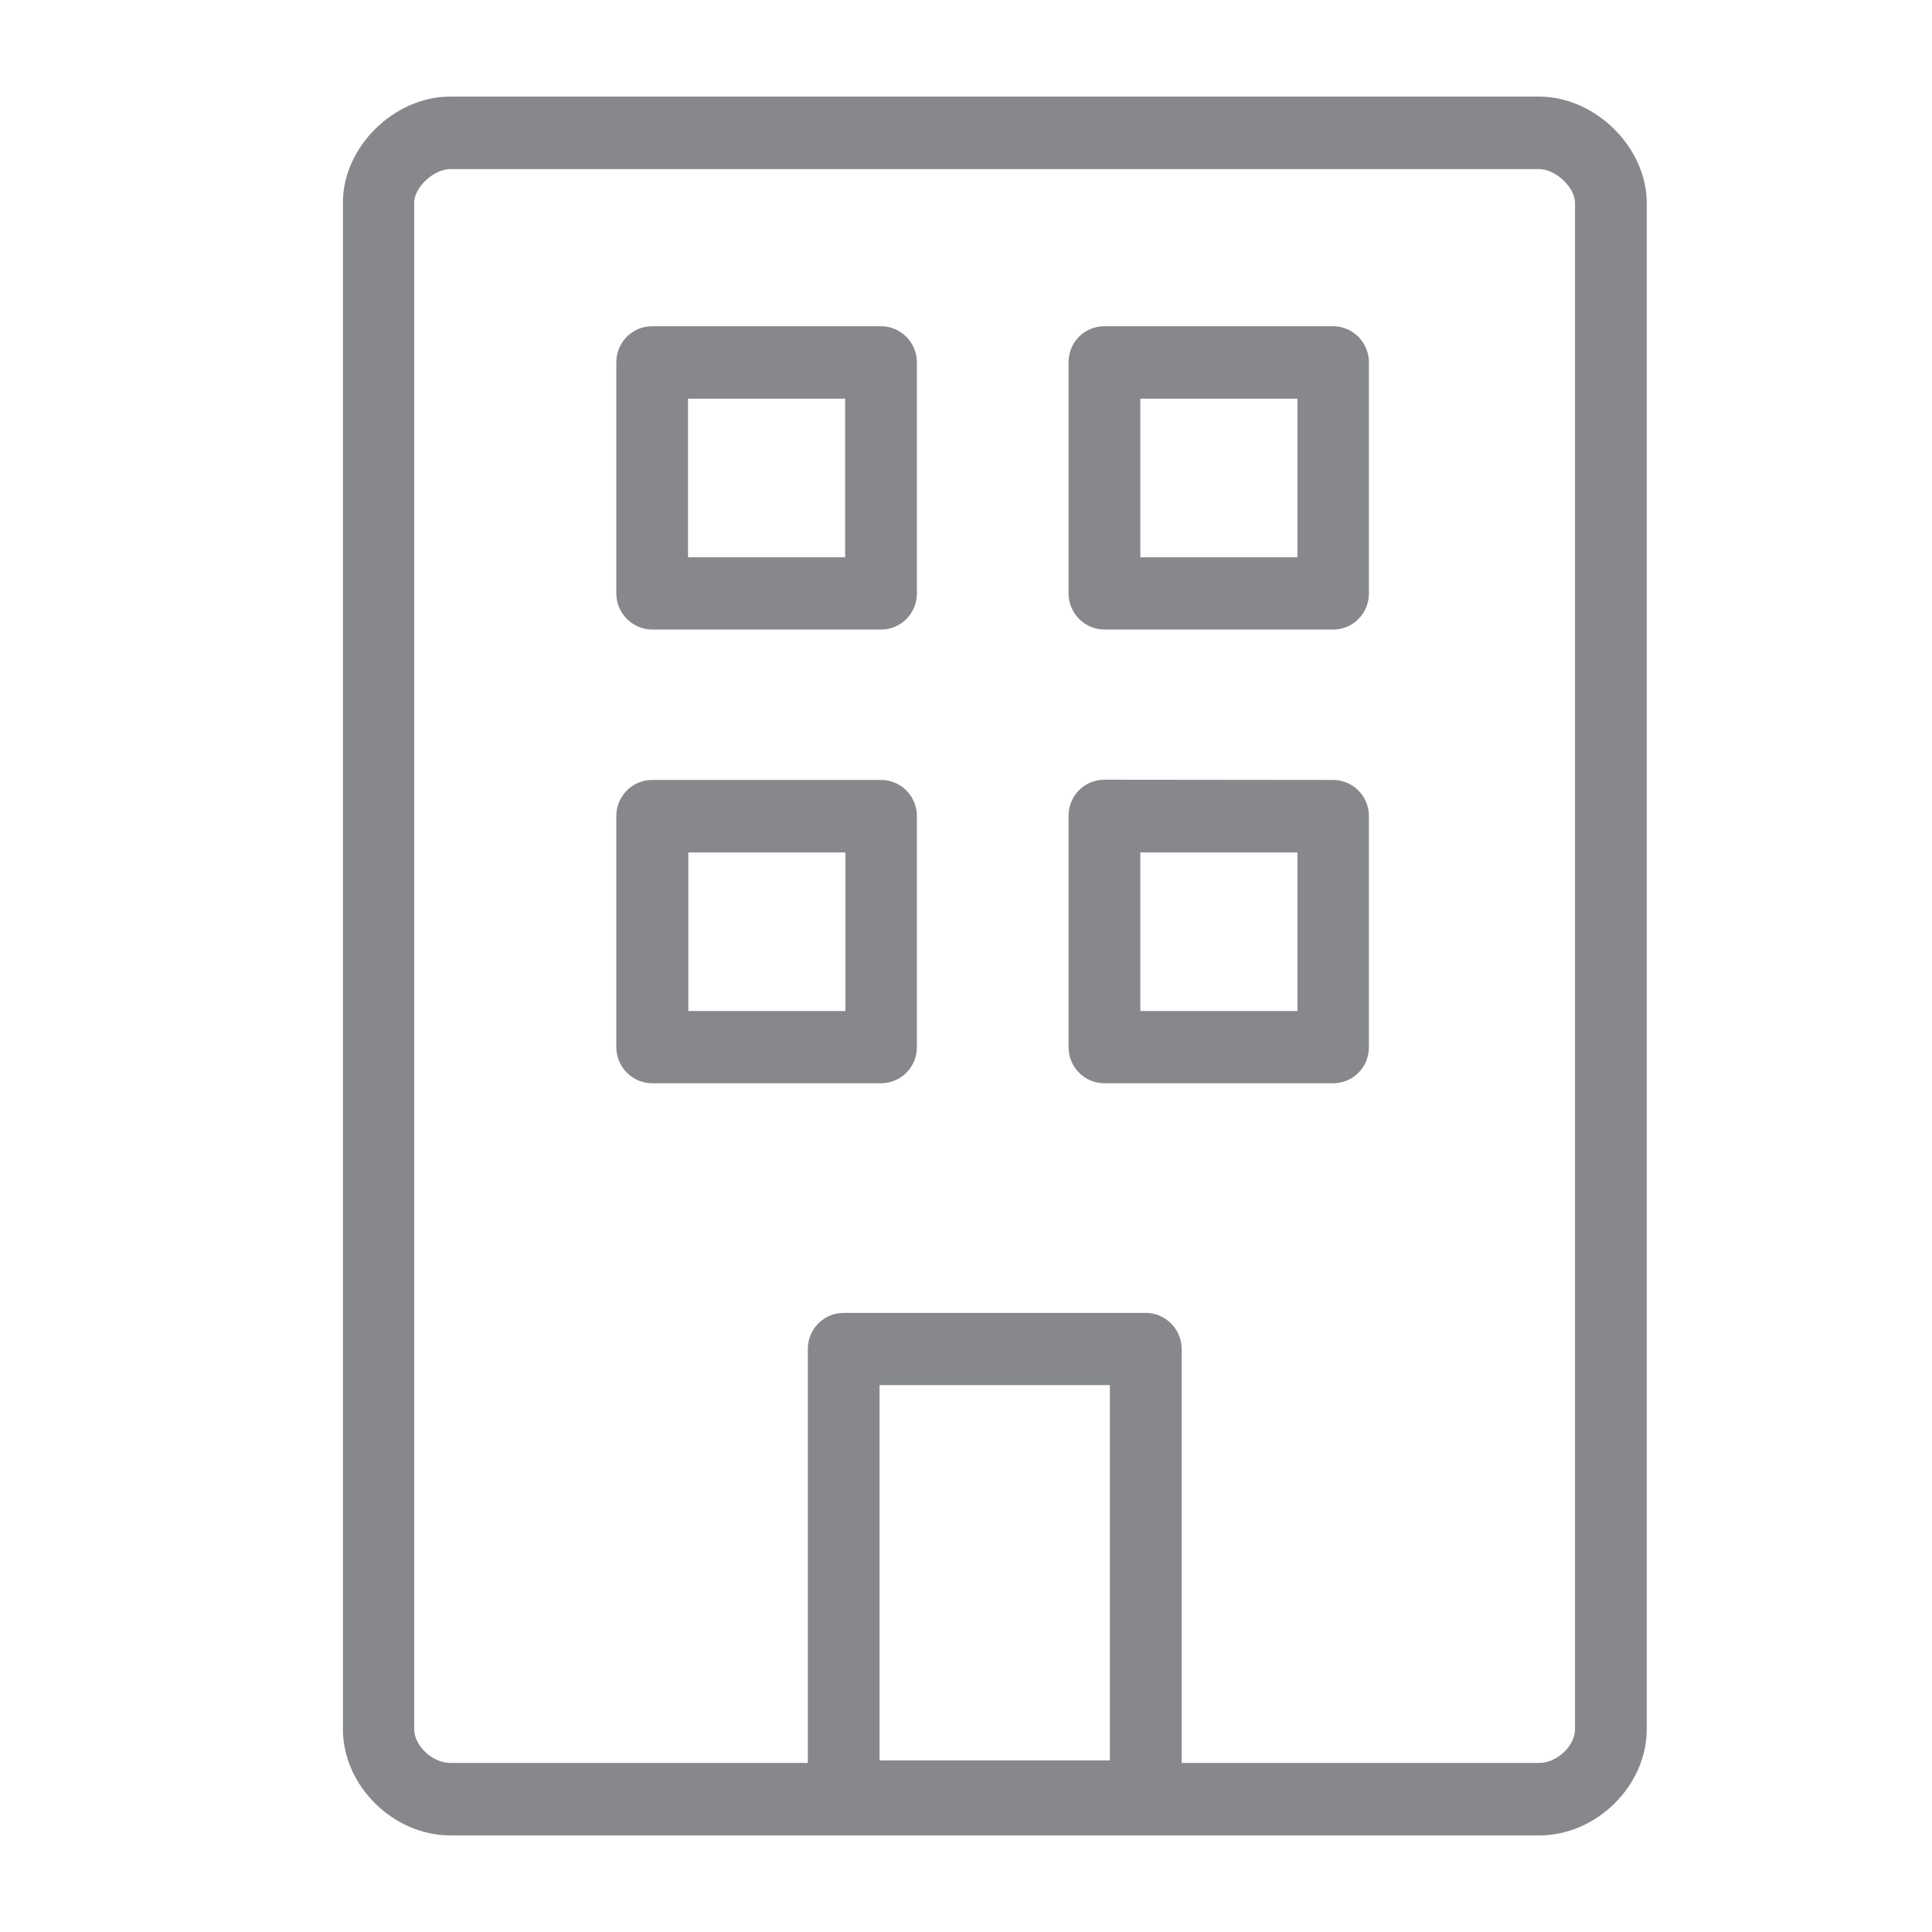 <svg width="40" height="40" viewBox="0 0 40 40" fill="none" xmlns="http://www.w3.org/2000/svg">
<path fill-rule="evenodd" clip-rule="evenodd" d="M32.609 35.803V4.203C32.609 3.88 32.209 3.501 31.866 3.501H9.318C8.98 3.501 8.575 3.88 8.575 4.197V35.797C8.575 36.141 8.949 36.499 9.318 36.499H16.725V27.929C16.725 27.515 17.058 27.182 17.467 27.182H23.722C24.131 27.182 24.465 27.52 24.465 27.929V36.499H31.871C32.235 36.499 32.609 36.146 32.609 35.803ZM18.205 36.448H22.979V28.677H18.21V36.448H18.205ZM31.866 2C33.029 2 34.094 3.05 34.094 4.203V35.803C34.094 36.97 33.055 38 31.871 38H9.323C8.139 38 7.1 36.97 7.1 35.803V4.197C7.095 3.05 8.155 2 9.318 2H31.866ZM14.251 11.538H17.498V8.254H14.245V11.538H14.251ZM18.241 6.754C18.651 6.754 18.983 7.092 18.983 7.501V12.286C18.983 12.701 18.651 13.034 18.241 13.034H13.503C13.093 13.034 12.76 12.695 12.76 12.286V7.501C12.76 7.087 13.093 6.754 13.503 6.754H18.241ZM23.609 11.538H26.862V8.254H23.609V11.538ZM27.599 6.754C28.009 6.754 28.342 7.092 28.342 7.501V12.286C28.342 12.701 28.014 13.034 27.599 13.034H22.866C22.456 13.034 22.123 12.695 22.123 12.286V7.501C22.123 7.087 22.451 6.754 22.866 6.754H27.599ZM14.251 20.932H17.503V17.649H14.251V20.932ZM18.241 16.148C18.651 16.148 18.983 16.481 18.983 16.896V21.68C18.983 22.095 18.651 22.428 18.241 22.428H13.503C13.093 22.428 12.76 22.09 12.76 21.68V16.896C12.76 16.481 13.093 16.148 13.503 16.148H18.241ZM23.609 20.932H26.862V17.649H23.609V20.932ZM27.599 16.148C28.009 16.148 28.342 16.481 28.342 16.896V21.68C28.342 22.095 28.014 22.428 27.599 22.428H22.866C22.456 22.428 22.123 22.095 22.123 21.68V16.891C22.123 16.476 22.451 16.143 22.866 16.143L27.599 16.148Z" fill="#86888C"/>
</svg>
